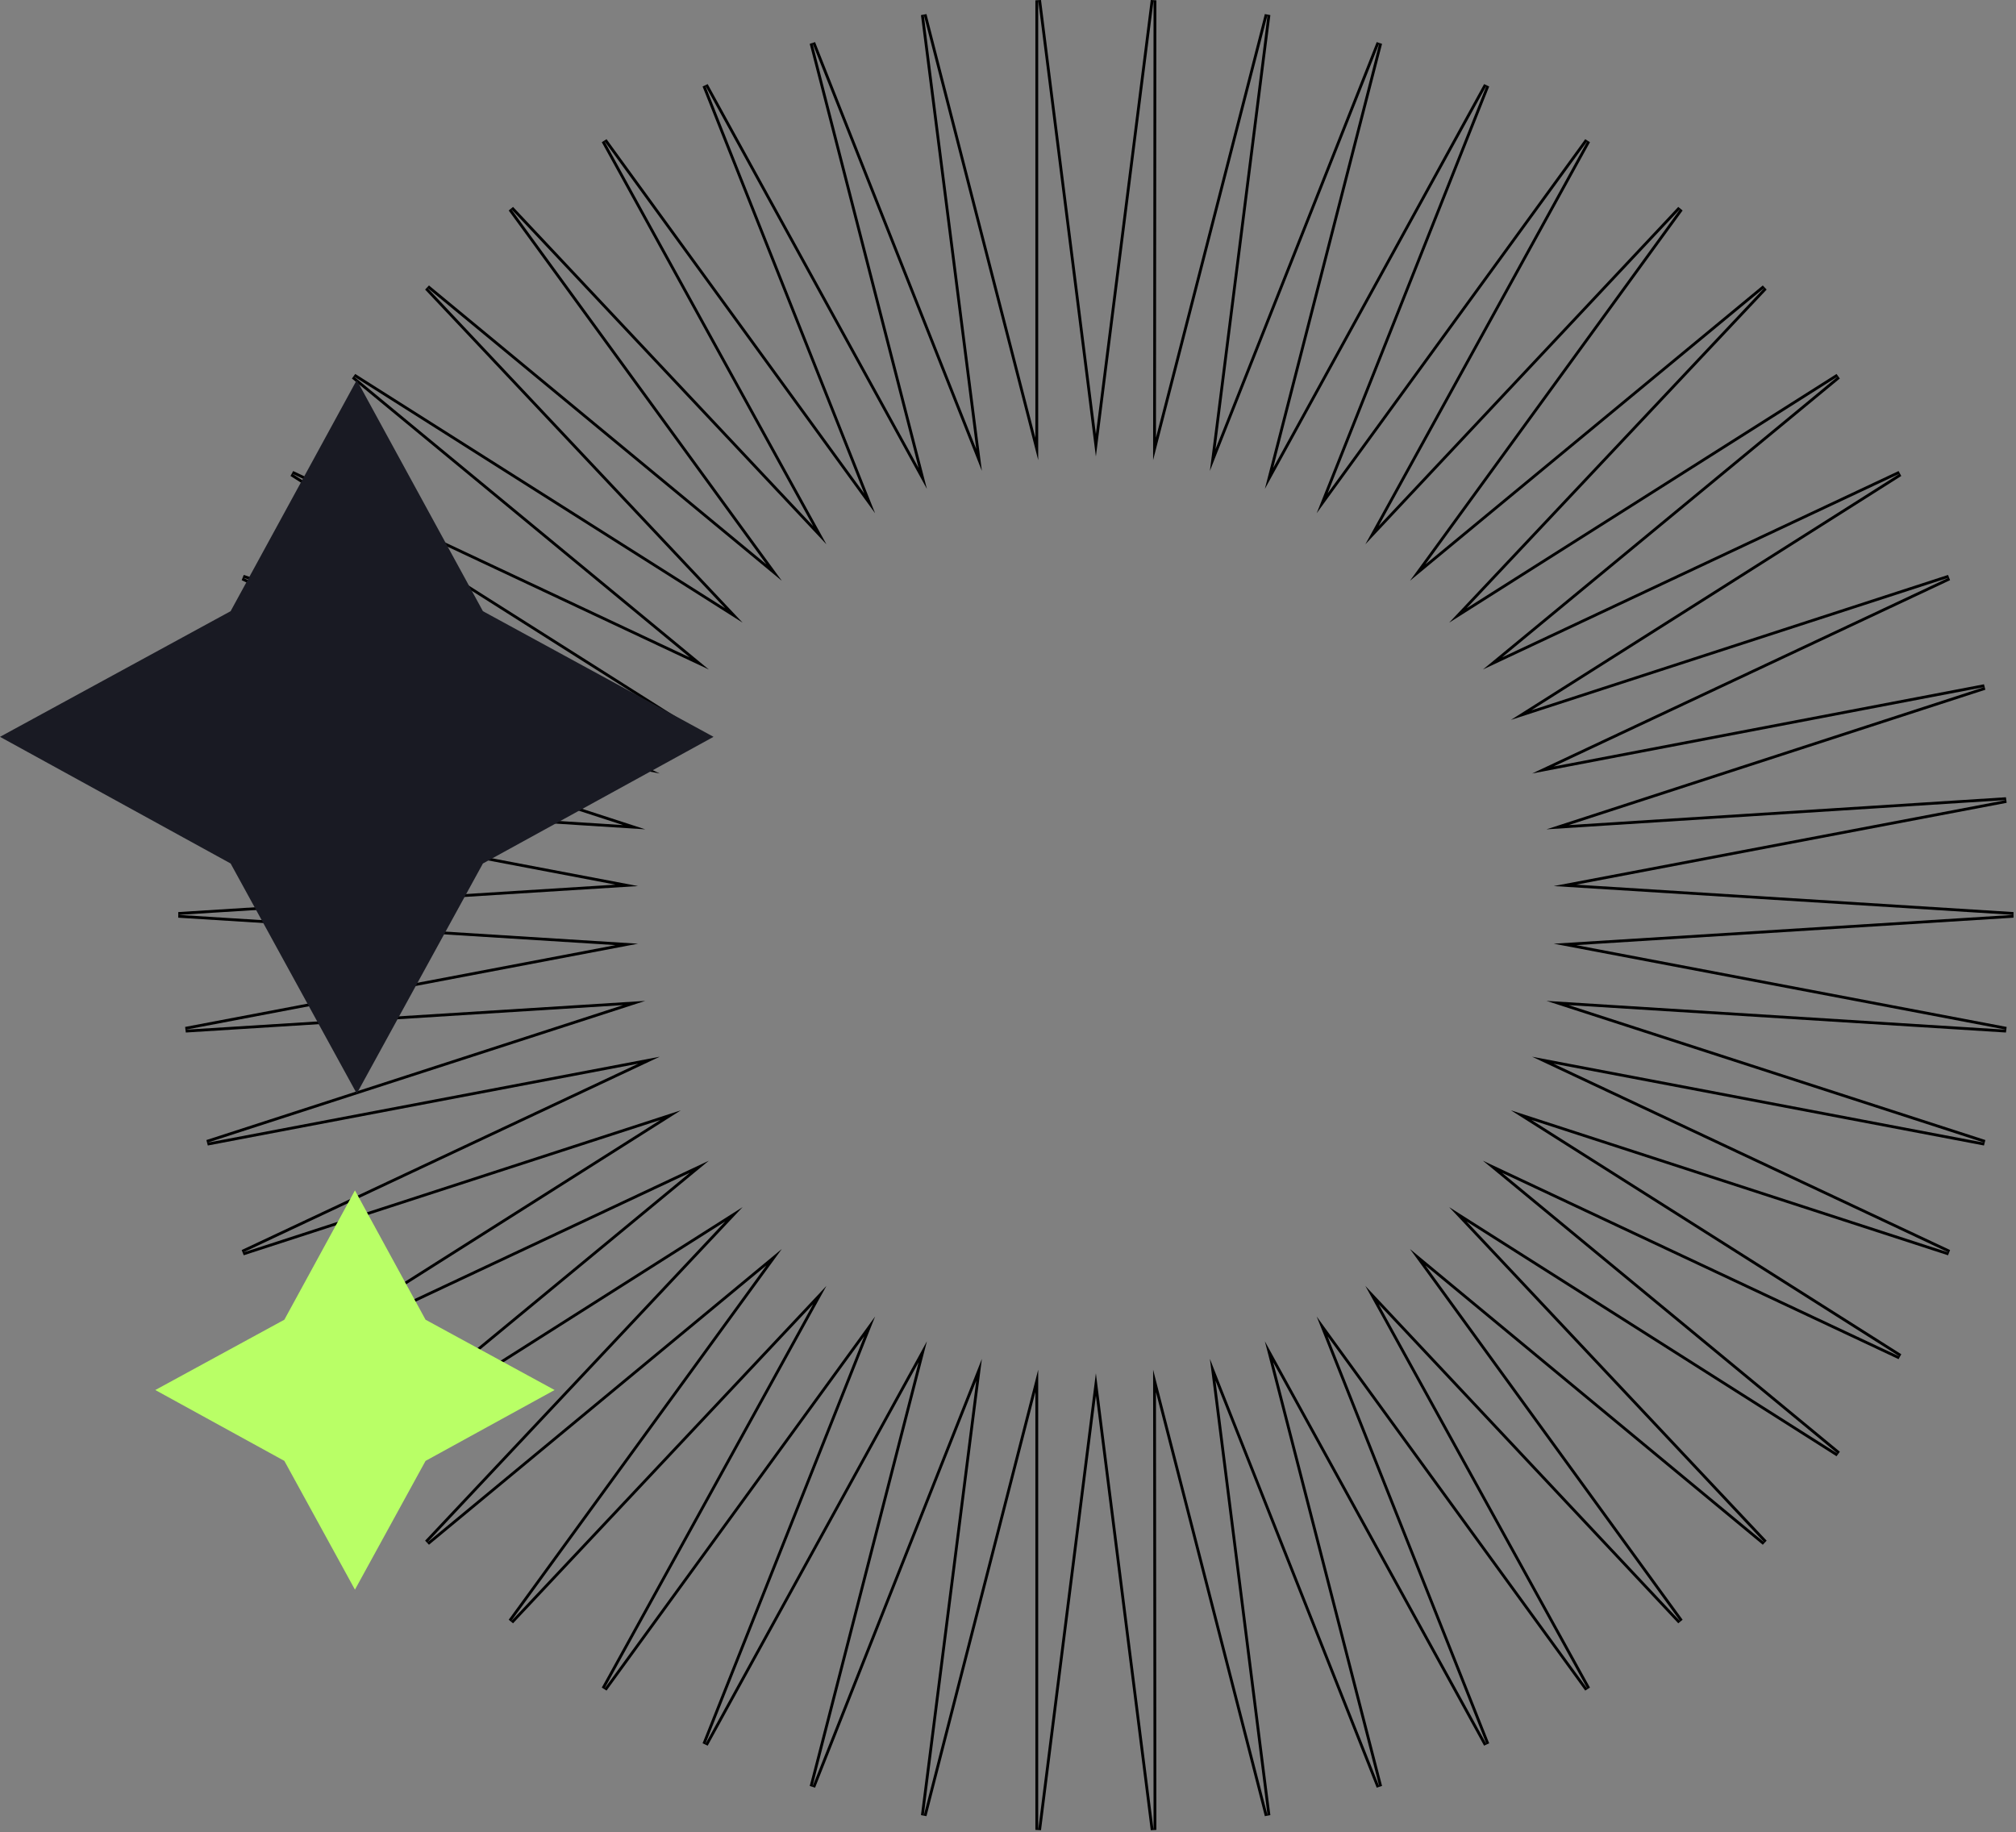 <svg width="714" height="649" viewBox="0 0 714 649" fill="none" xmlns="http://www.w3.org/2000/svg">
<rect x="0" y="0" width="714" height="649" fill="#808080" stroke="none"/>
<path id="contact-us__circle" fill-rule="evenodd" clip-rule="evenodd" d="M251.035 237.125L125.277 133.298L263.005 220.538L151.29 101.879L276.889 205.706L180.974 73.968L292.689 192.787L214.01 49.886L309.925 181.782L249.759 30.269L328.278 173.17L287.742 15.277L347.748 166.79L327.161 5.229L367.697 162.963V0.125L388.125 161.687L408.553 0.125L408.393 162.963L448.93 5.229L428.502 166.79L488.509 15.277L447.972 173.17L526.492 30.269L466.325 181.782L562.24 49.886L483.561 192.787L595.116 73.968L499.361 205.706L624.96 101.879L513.245 220.538L650.973 133.298L525.215 237.125L672.838 167.747L535.11 254.987L690.233 204.589L542.61 273.966L702.841 243.345L547.717 293.743L710.501 283.376L550.271 313.838L713.055 324.046L550.271 334.253L710.501 364.715L547.717 354.508L702.841 404.747L542.61 374.284L690.233 443.662L535.11 393.264L672.838 480.504L525.215 411.126L650.973 514.953L513.245 427.553L624.96 546.372L499.361 442.386L595.116 574.283L483.561 455.464L562.24 598.206L466.325 466.309L526.492 617.823L447.972 475.081L488.509 632.815L428.502 481.301L448.93 643.022L408.393 485.129L408.553 648.125L388.125 486.405L367.697 648.125L367.697 485.129L327.161 643.022L347.748 481.301L287.742 632.815L328.278 475.081L249.759 617.823L309.925 466.309L214.01 598.206L292.689 455.464L180.974 574.283L276.889 442.386L151.29 546.372L263.005 427.553L125.277 514.953L251.035 411.126L103.413 480.504L241.141 393.264L86.017 443.662L233.64 374.284L73.409 404.747L228.533 354.508L65.749 364.715L225.979 334.253L63.195 324.046L225.979 313.838L65.749 283.376L228.533 293.743L73.409 243.345L233.64 273.966L86.017 204.589L241.141 254.987L103.413 167.747L251.035 237.125ZM233.896 251.582L102.878 168.592L103.838 166.842L244.282 232.846L124.64 134.069L125.812 132.453L256.841 215.45L150.562 102.564L151.927 101.108L271.41 199.878L180.166 74.557L181.703 73.283L287.995 186.334L213.134 50.368L214.819 49.298L306.067 174.777L248.829 30.638L250.635 29.787L325.339 165.745L286.773 15.525L288.671 14.909L345.752 159.034L326.169 5.355L328.129 4.98L366.697 155.054V0.125L368.689 0L388.125 153.715L407.561 1.49012e-07L409.553 0.126L409.401 155.024L447.961 4.98L449.922 5.354L430.487 159.062L487.579 14.909L489.477 15.525L450.911 165.745L525.615 29.787L527.421 30.638L470.183 174.777L561.431 49.298L563.116 50.368L488.267 186.314L594.387 73.284L595.925 74.556L504.821 199.894L624.323 101.108L625.688 102.564L519.409 215.45L650.438 132.453L651.61 134.069L531.968 232.846L672.412 166.842L673.373 168.592L542.354 251.582L689.924 203.638L690.658 205.494L550.224 271.493L702.653 242.363L703.15 244.296L555.579 292.24L710.438 282.378L710.688 284.359L558.26 313.337L713.117 323.048V325.044L558.26 334.754L710.688 363.733L710.439 365.713L555.579 356.003L703.149 403.795L702.654 405.729L550.196 376.745L690.658 442.757L689.924 444.613L542.354 396.669L673.373 479.659L672.412 481.409L531.968 415.405L651.61 514.182L650.438 515.797L519.409 432.649L625.688 545.687L624.322 547.142L504.821 448.205L595.925 573.695L594.387 574.967L488.277 461.948L563.116 597.723L561.431 598.794L470.183 473.314L527.421 617.454L525.615 618.305L450.911 482.498L489.477 632.566L487.579 633.183L430.486 489.025L449.922 642.897L447.961 643.271L409.401 493.076L409.553 648.125L407.561 648.251L388.125 494.384L368.689 648.251L366.697 648.125L366.697 493.045L328.129 643.271L326.169 642.896L345.753 489.054L288.671 633.183L286.773 632.566L325.339 482.498L250.635 618.305L248.829 617.454L306.067 473.314L214.819 598.794L213.134 597.723L287.984 461.928L181.703 574.968L180.166 573.694L271.41 448.221L151.928 547.142L150.562 545.687L256.841 432.649L125.813 515.797L124.64 514.182L244.282 415.405L103.838 481.409L102.878 479.659L233.896 396.669L86.326 444.613L85.592 442.757L226.054 376.745L73.596 405.729L73.101 403.795L220.671 356.003L65.811 365.713L65.562 363.733L217.99 334.754L63.133 325.044L63.133 323.048L217.99 313.337L65.562 284.359L65.812 282.378L220.671 292.24L73.1 244.296L73.597 242.363L226.026 271.493L85.592 205.494L86.326 203.638L233.896 251.582Z" fill="black"/>
<path d="M171.036 216.479L252.711 260.98L171.036 305.839L126.355 387.336L81.675 305.839L0 260.98L81.675 216.479L126.355 134.625L171.036 216.479Z" fill="#191A23"/>
<path d="M150.715 467.432L196.422 492.336L150.715 517.439L125.711 563.046L100.707 517.439L55 492.336L100.707 467.432L125.711 421.625L150.715 467.432Z" fill="#B9FF66"/>
</svg>
